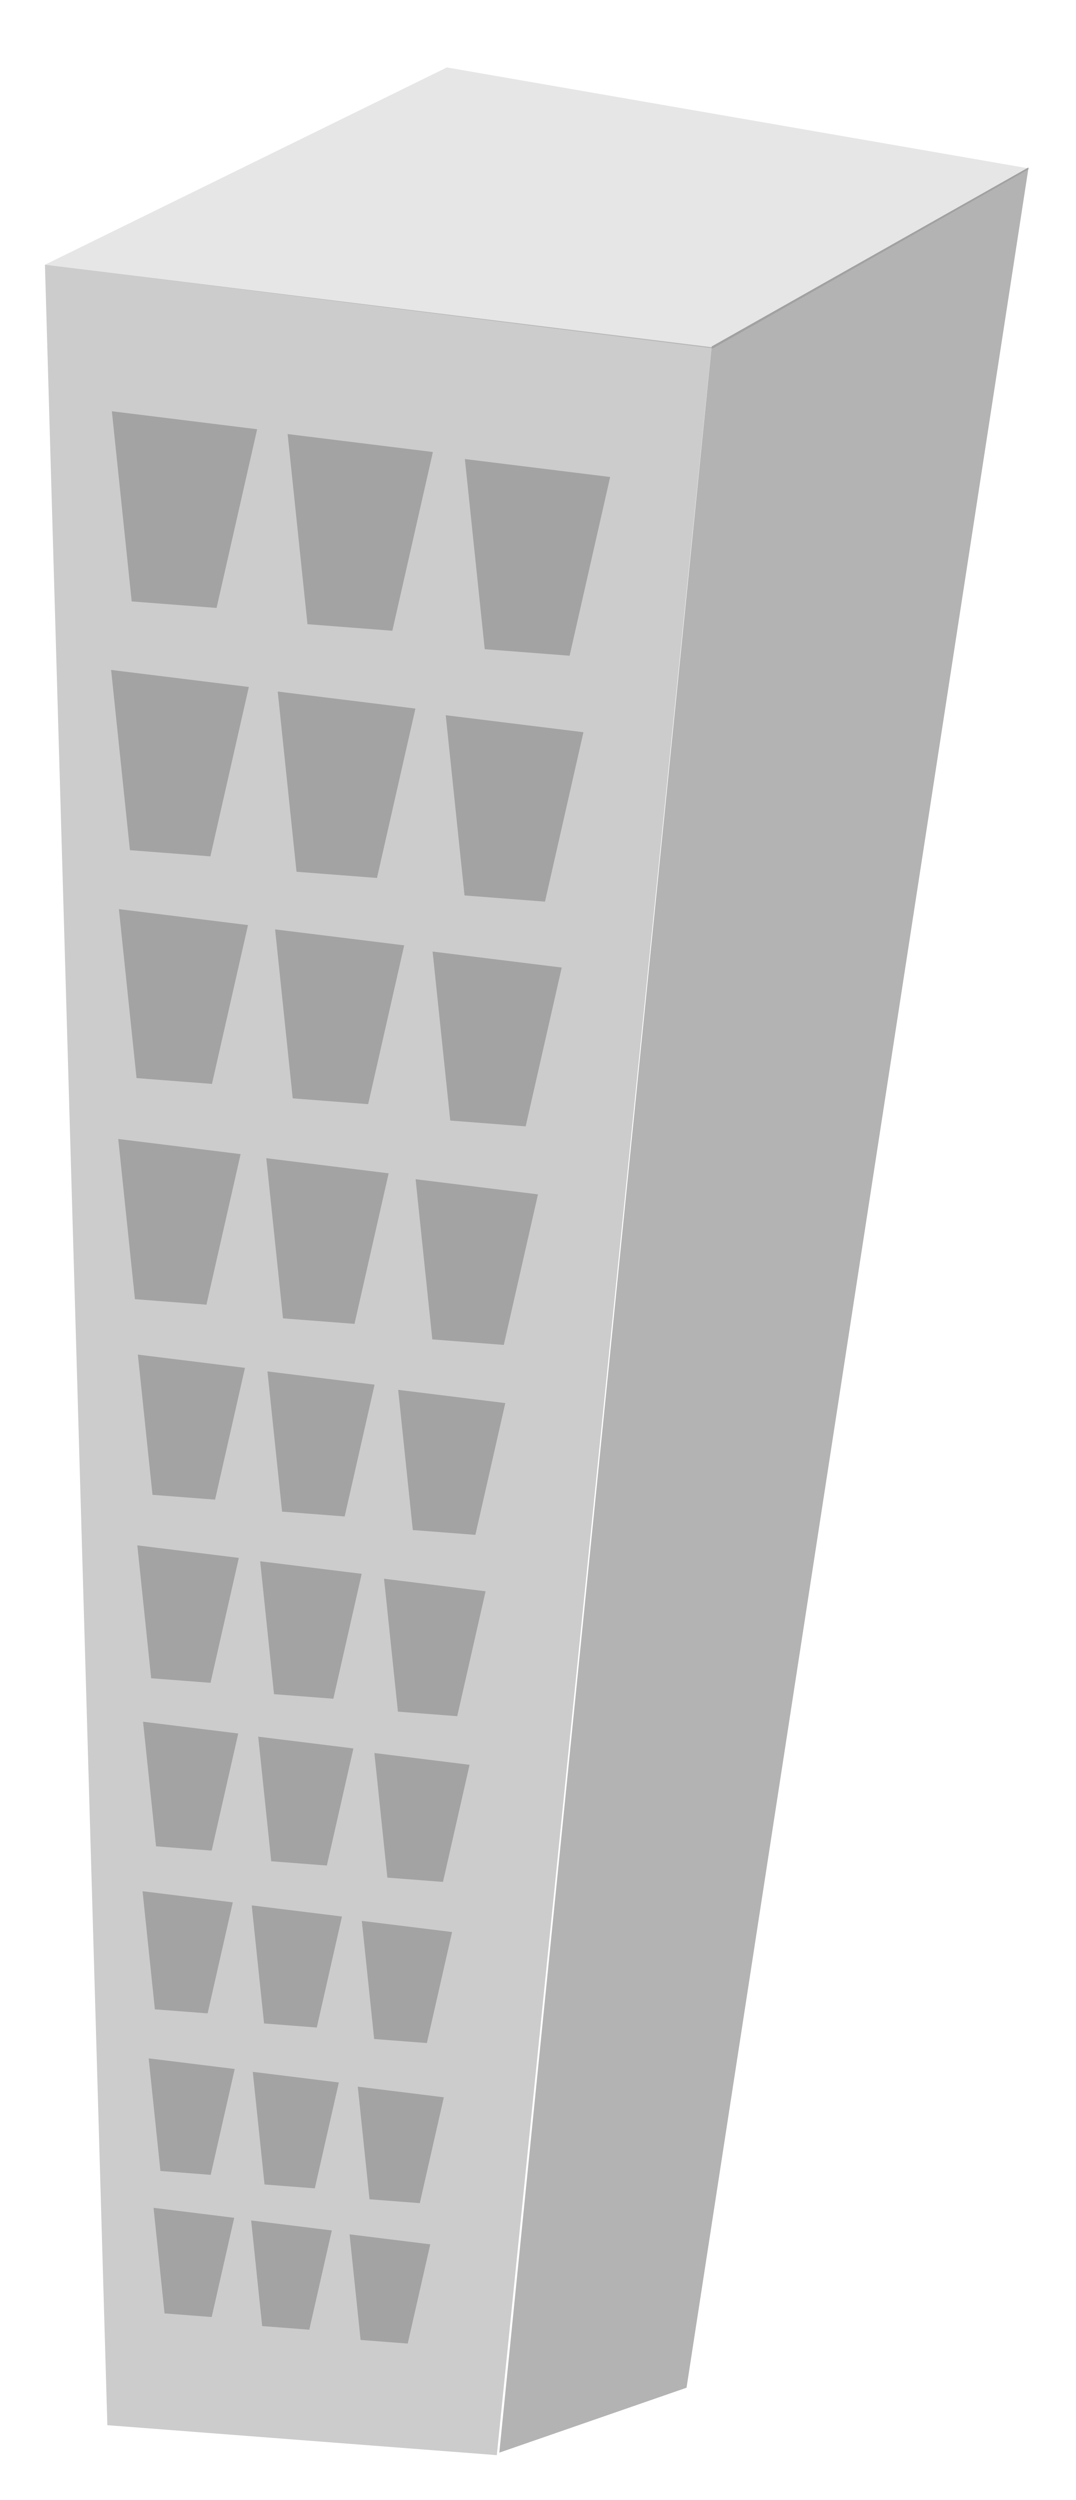 <svg id="Layer_1" data-name="Layer 1" xmlns="http://www.w3.org/2000/svg" viewBox="0 0 431 1001"><polygon points="285 139 18 106 43 971 199 983 285 139" style="opacity:0.2"/><polygon points="412 67 285.06 138.72 200 982 275 956 412 67" style="opacity:0.3"/><polygon points="412.5 67.5 179 27 18 106 285.5 139.5 412.5 67.5" style="opacity:0.1"/><polygon points="103 171.86 44.81 164.66 52.75 240.8 86.75 243.41 103 171.86" style="opacity:0.2"/><polygon points="173.4 180.98 115.21 173.79 123.16 249.92 157.16 252.54 173.4 180.98" style="opacity:0.2"/><polygon points="244.4 190.98 186.21 183.79 194.16 259.92 228.16 262.54 244.4 190.98" style="opacity:0.2"/><polygon points="99.67 275.05 44.51 268.23 52.04 340.39 84.27 342.87 99.67 275.05" style="opacity:0.2"/><polygon points="166.4 283.7 111.24 276.88 118.77 349.04 151 351.52 166.4 283.7" style="opacity:0.2"/><polygon points="233.7 293.17 178.54 286.36 186.07 358.52 218.3 361 233.7 293.17" style="opacity:0.2"/><polygon points="99.34 370.39 47.62 364 54.69 431.65 84.9 433.98 99.34 370.39" style="opacity:0.2"/><polygon points="161.9 378.5 110.19 372.11 117.25 439.76 147.47 442.09 161.9 378.5" style="opacity:0.2"/><polygon points="225 387.39 173.28 380.99 180.35 448.65 210.56 450.98 225 387.39" style="opacity:0.2"/><polygon points="96.38 462.09 47.36 456.03 54.05 520.16 82.69 522.37 96.38 462.09" style="opacity:0.2"/><polygon points="155.68 469.78 106.66 463.72 113.36 527.85 142 530.05 155.68 469.78" style="opacity:0.2"/><polygon points="215.49 478.2 166.47 472.14 173.16 536.27 201.8 538.48 215.49 478.2" style="opacity:0.2"/><polygon points="98.13 547.67 55.22 542.36 61.08 598.5 86.15 600.43 98.13 547.67" style="opacity:0.2"/><polygon points="150.04 554.39 107.13 549.09 112.99 605.23 138.06 607.16 150.04 554.39" style="opacity:0.2"/><polygon points="202.4 561.77 159.49 556.47 165.35 612.6 190.42 614.53 202.4 561.77" style="opacity:0.2"/><polygon points="95.67 623.75 55 618.73 60.55 671.94 84.32 673.77 95.67 623.75" style="opacity:0.2"/><polygon points="144.88 630.13 104.21 625.11 109.76 678.32 133.53 680.14 144.88 630.13" style="opacity:0.2"/><polygon points="194.5 637.12 153.83 632.1 159.39 685.31 183.15 687.13 194.5 637.12" style="opacity:0.2"/><polygon points="95.43 694.06 57.3 689.35 62.51 739.23 84.78 740.95 95.43 694.06" style="opacity:0.2"/><polygon points="141.56 700.04 103.43 695.33 108.64 745.21 130.92 746.93 141.56 700.04" style="opacity:0.2"/><polygon points="188.09 706.59 149.96 701.88 155.16 751.77 177.44 753.48 188.09 706.59" style="opacity:0.2"/><polygon points="93.25 761.67 57.1 757.21 62.04 804.5 83.16 806.12 93.25 761.67" style="opacity:0.2"/><polygon points="136.98 767.34 100.83 762.88 105.77 810.16 126.89 811.79 136.98 767.34" style="opacity:0.2"/><polygon points="181.08 773.55 144.93 769.09 149.87 816.38 170.99 818 181.08 773.55" style="opacity:0.2"/><polygon points="94.02 828.39 59.55 824.13 64.26 869.22 84.4 870.77 94.02 828.39" style="opacity:0.2"/><polygon points="135.72 833.79 101.25 829.53 105.96 874.63 126.1 876.18 135.72 833.79" style="opacity:0.2"/><polygon points="177.78 839.72 143.31 835.46 148.01 880.55 168.15 882.1 177.78 839.72" style="opacity:0.2"/><polygon points="93.82 887.97 61.5 883.97 65.91 926.25 84.79 927.7 93.82 887.97" style="opacity:0.2"/><polygon points="132.91 893.03 100.6 889.04 105.01 931.32 123.89 932.77 132.91 893.03" style="opacity:0.2"/><polygon points="172.34 898.59 140.02 894.59 144.44 936.87 163.32 938.32 172.34 898.59" style="opacity:0.2"/></svg>